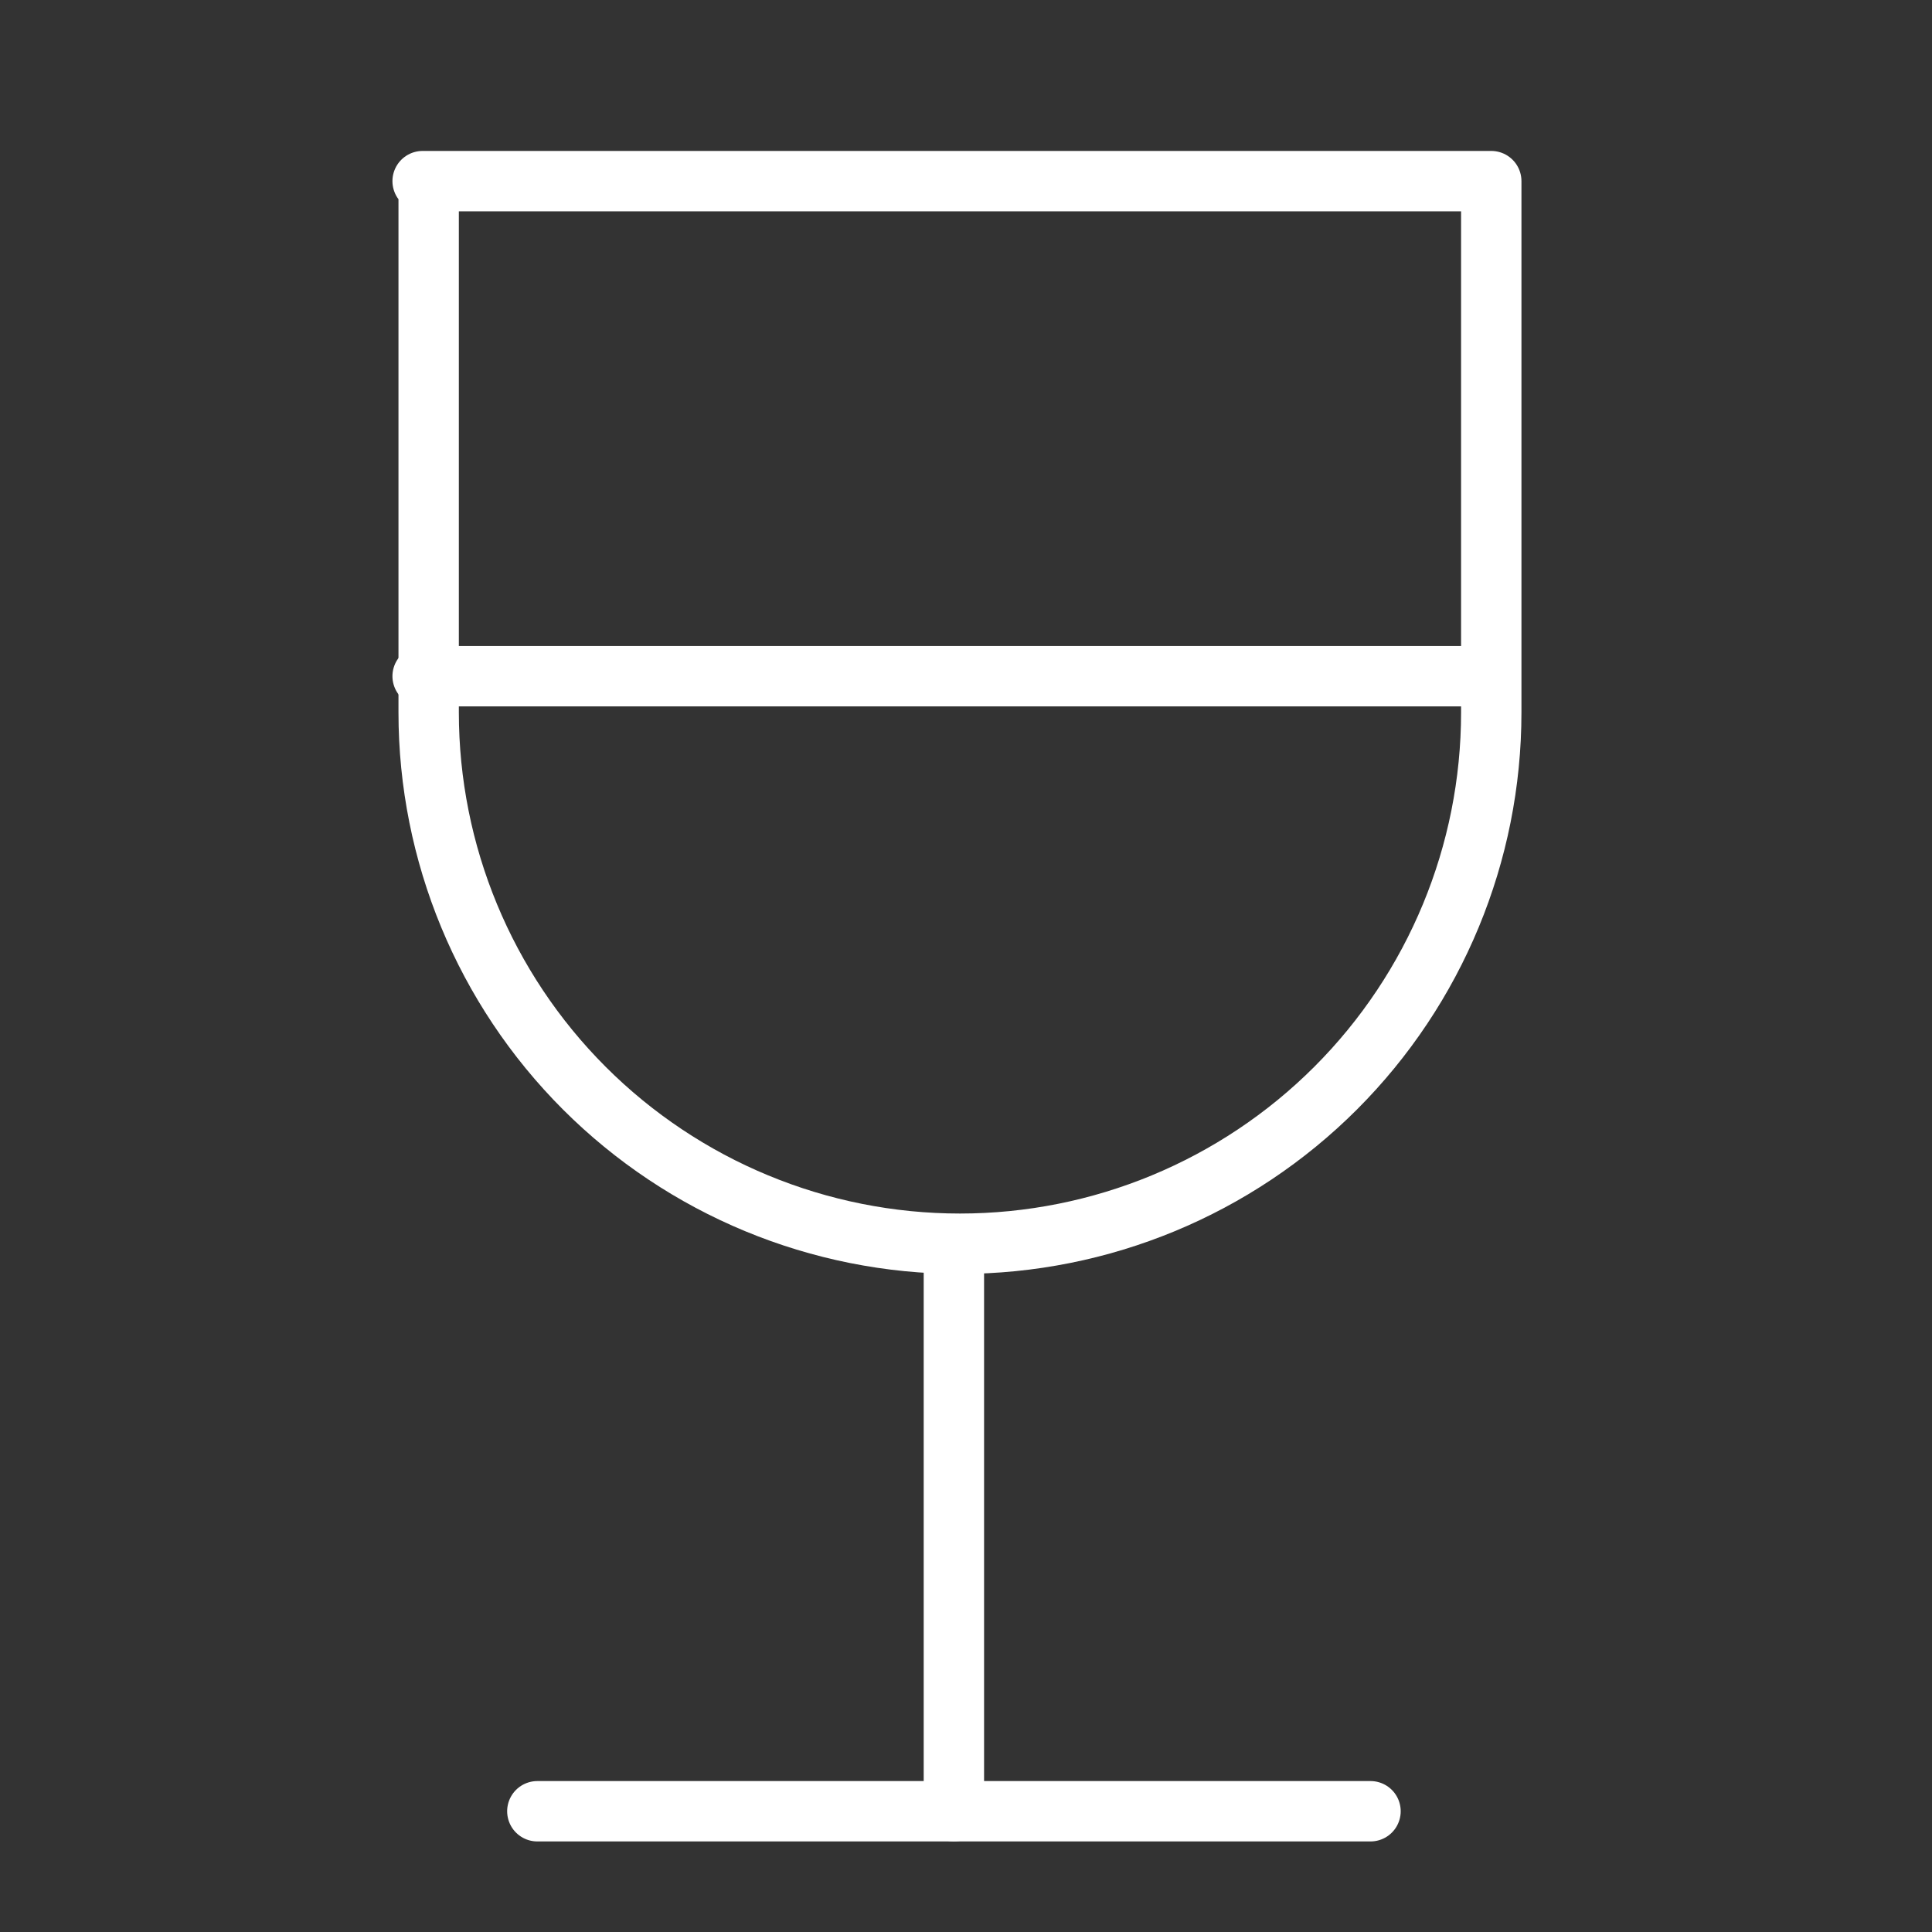 <svg width="48" height="48" viewBox="0 0 48 48" fill="none" xmlns="http://www.w3.org/2000/svg">
<rect x="0" y="0" width="48" height="48" fill="#333333" stroke="none"/>
<path d="M10.5 4.5H37.05V17.7C37.05 21.201 35.659 24.558 33.184 27.034C30.708 29.509 27.351 30.9 23.85 30.9C20.349 30.9 16.992 29.509 14.516 27.034C12.041 24.558 10.65 21.201 10.65 17.7V4.5H10.5Z" stroke="white" stroke-width="1.5" stroke-linecap="round" stroke-linejoin="round"/>
<path d="M10.5 16.8H36.9" stroke="white" stroke-width="1.5" stroke-linecap="round" stroke-linejoin="round"/>
<path d="M23.699 31.05V45" stroke="white" stroke-width="1.5" stroke-linecap="round" stroke-linejoin="round"/>
<path d="M13.35 45H34.05" stroke="white" stroke-width="1.5" stroke-linecap="round" stroke-linejoin="round"/>
</svg>
